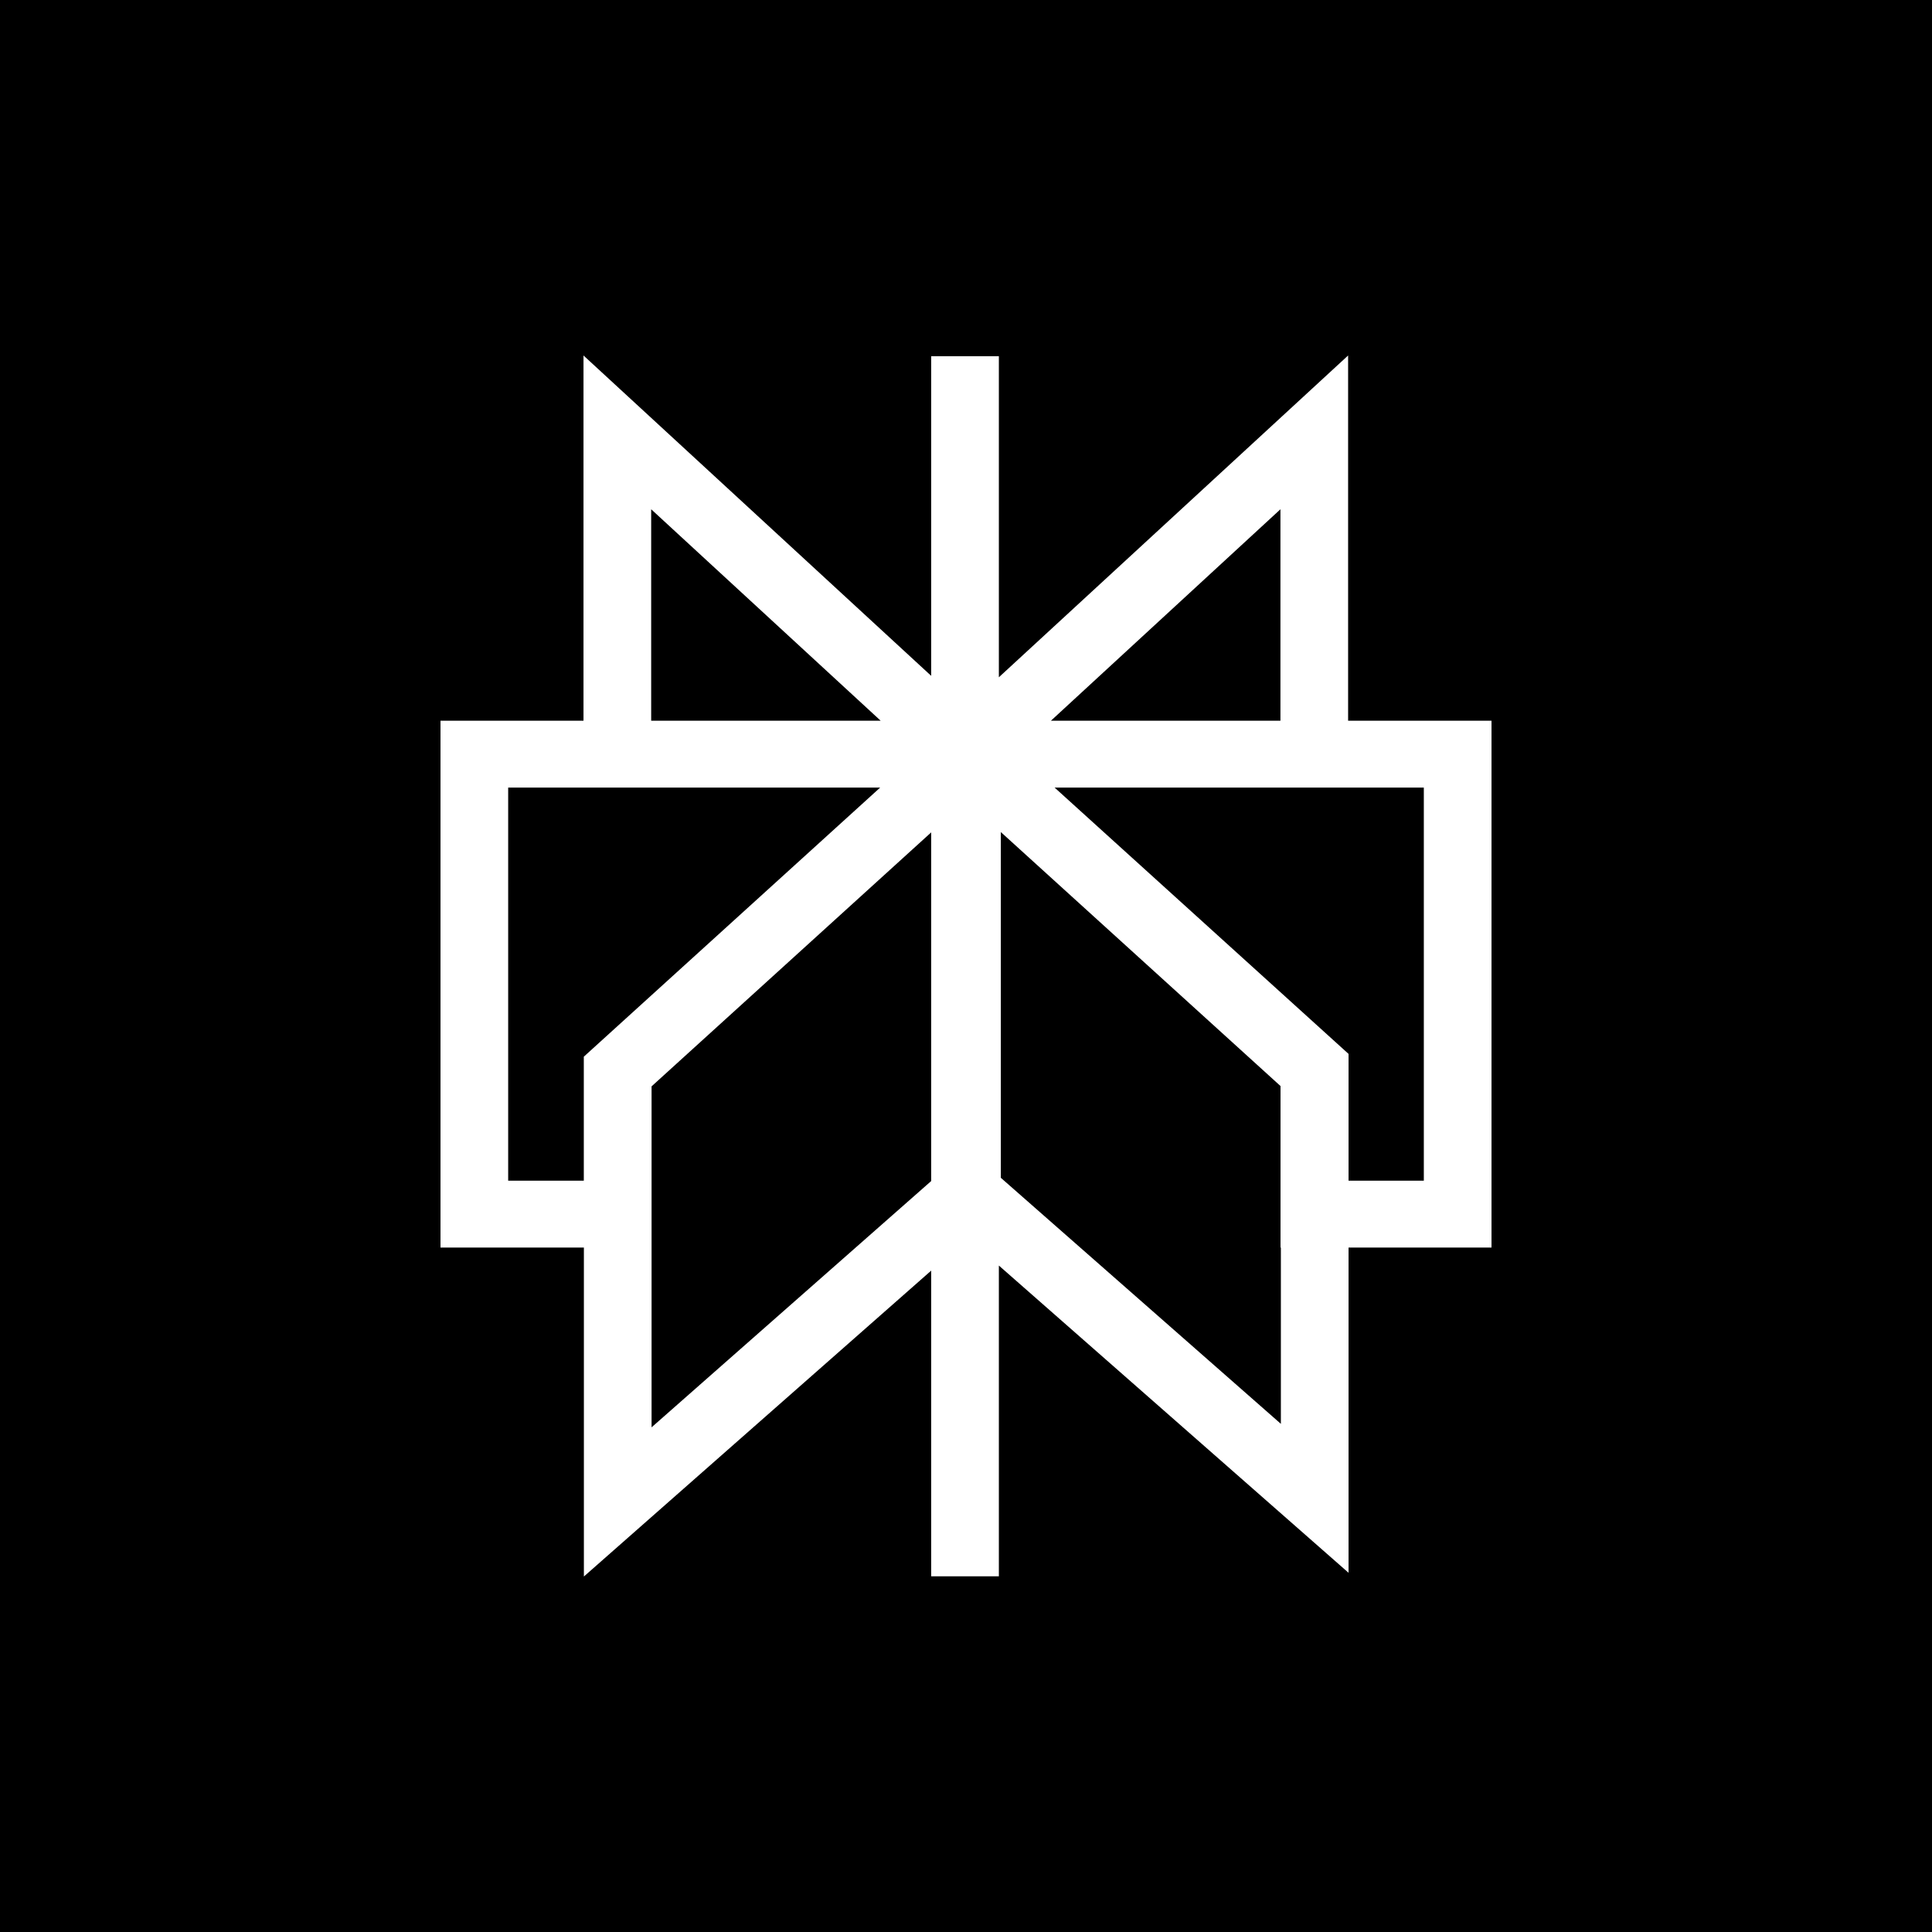 <?xml version="1.0" encoding="utf-8"?>
<svg width="1000px" height="1000px" viewBox="0 0 1000 1000" version="1.1" xmlns:xlink="http://www.w3.org/1999/xlink" xmlns="http://www.w3.org/2000/svg">
  <g id="Perplexity">
    <path d="M0 0L1000 0L1000 1000L0 1000L0 0Z" id="矩形" fill="#000000" fill-rule="evenodd" stroke="none" />
    <path d="M302.016 184L481.98 349.81L481.98 349.772L481.98 184.383L517.012 184.383L517.012 350.552L697.782 184L697.782 373.048L772 373.048L772 645.732L698.01 645.732L698.01 814.07L517.012 655.05L517.012 815.896L481.98 815.896L481.98 657.672L302.22 816L302.22 645.732L228 645.732L228 373.048L302.016 373.048L302.016 184L302.016 184L302.016 184ZM455.57 407.652L263.032 407.652L263.032 611.128L302.176 611.128L302.176 546.944L455.57 407.652L455.57 407.652L455.57 407.652ZM337.25 562.298L337.25 738.784L481.98 611.31L481.98 430.842L337.25 562.298L337.25 562.298L337.25 562.298ZM518.02 609.624L518.02 430.672L662.792 562.136L662.792 645.732L662.978 645.732L662.978 736.982L518.02 609.624L518.02 609.624L518.02 609.624ZM698.01 611.128L736.968 611.128L736.968 407.652L545.864 407.652L698.01 545.502L698.01 611.128L698.01 611.128L698.01 611.128ZM662.75 373.048L662.75 263.597L543.954 373.048L662.75 373.048L662.75 373.048L662.75 373.048ZM455.842 373.048L337.048 373.048L337.048 263.597L455.842 373.048L455.842 373.048L455.842 373.048Z" id="形状" fill="#FFFFFF" fill-rule="evenodd" stroke="none" />
  </g>
</svg>
